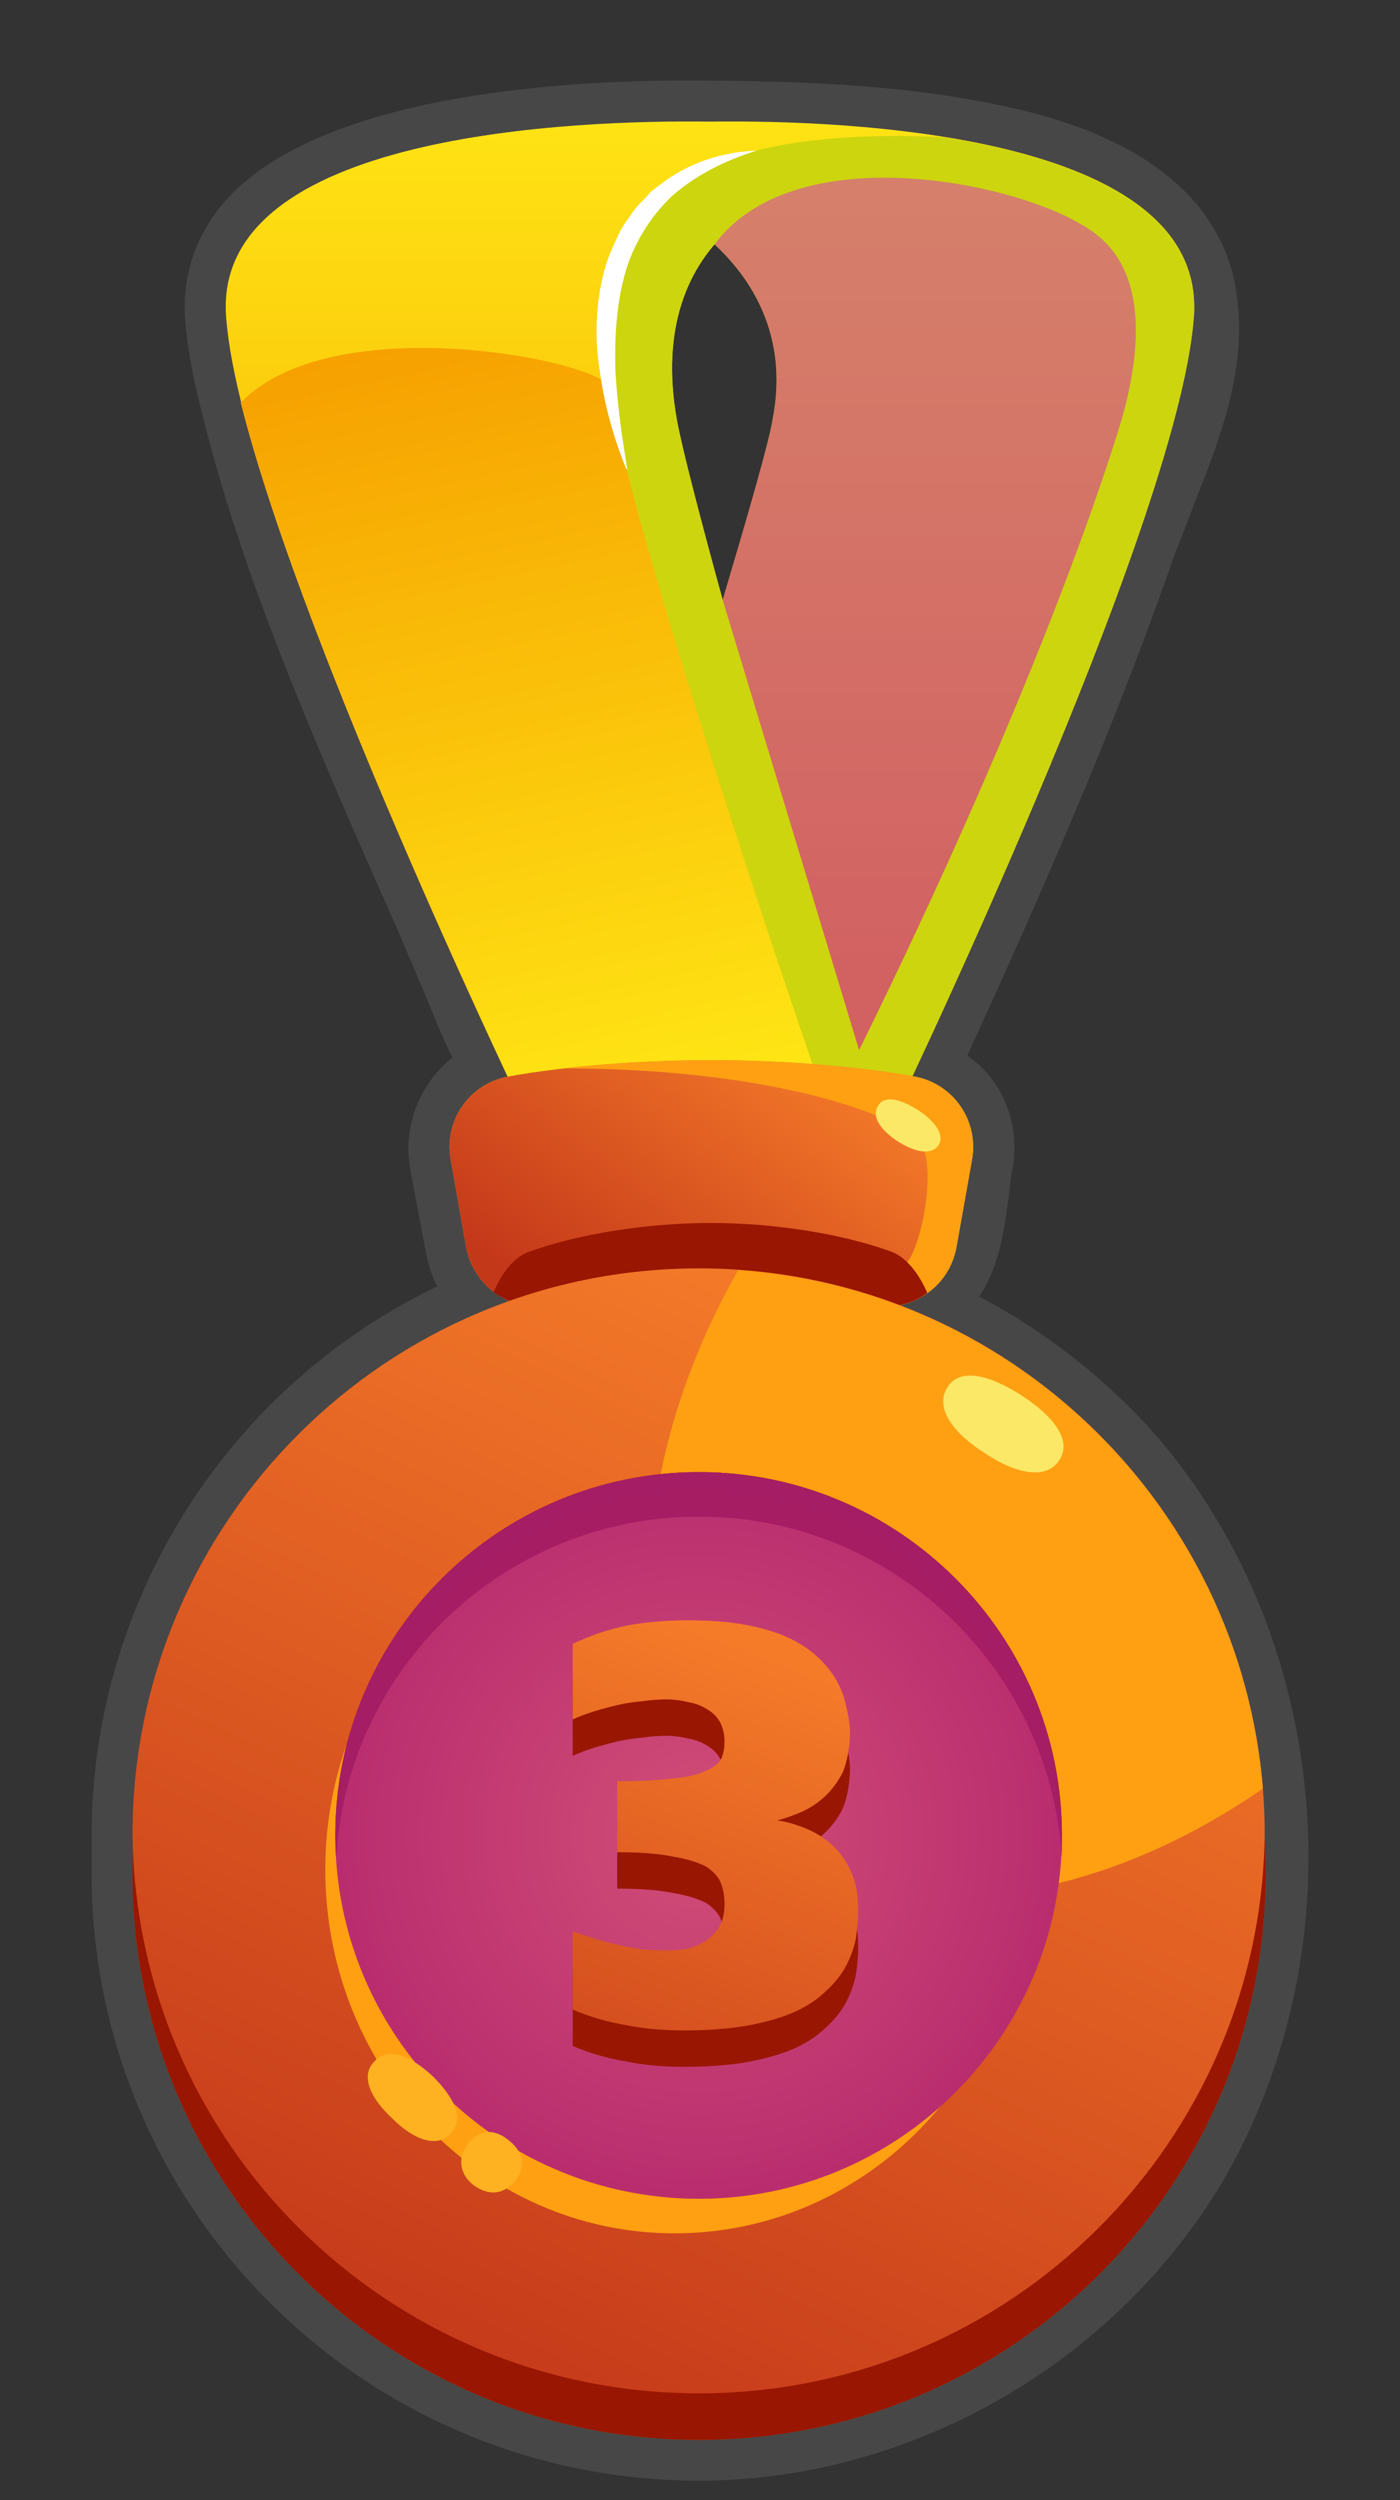 <svg width="14" height="25" viewBox="0 0 14 25" fill="none" xmlns="http://www.w3.org/2000/svg">
<rect x="0" y="0" width="14" height="25" fill="#333333" stroke="none"/>
<path fill-rule="evenodd" clip-rule="evenodd" d="M6.991 24.805C3.635 24.805 0.916 22.077 0.916 18.73C0.916 18.645 0.916 18.56 0.916 18.475V18.439C0.916 18.397 0.916 18.354 0.916 18.312C0.934 15.975 2.298 13.856 4.372 12.864C4.323 12.768 4.287 12.661 4.263 12.546L4.099 11.673C4.053 11.382 4.117 11.073 4.29 10.828C4.356 10.73 4.435 10.646 4.526 10.573C4.502 10.53 4.478 10.482 4.453 10.427C4.326 10.136 4.19 9.791 4.081 9.545C4.017 9.391 3.972 9.282 3.953 9.245C3.69 8.654 3.453 8.118 3.244 7.617C2.78 6.526 2.316 5.335 2.016 4.116C1.925 3.762 1.871 3.462 1.853 3.207C1.816 2.752 1.962 2.325 2.28 1.979C3.262 0.924 5.727 0.788 7.1 0.806C8.109 0.815 9.182 0.852 10.237 1.106C11.801 1.488 12.256 2.279 12.356 2.88C12.492 3.653 12.201 4.38 11.947 5.026C11.883 5.198 11.819 5.362 11.756 5.517C11.137 7.308 10.364 9.045 9.673 10.555C10.028 10.8 10.201 11.237 10.128 11.673C10.11 11.746 10.101 11.837 10.092 11.937C10.046 12.264 10.001 12.655 9.792 12.965C10.419 13.292 10.992 13.738 11.474 14.256C12.483 15.374 13.056 16.866 13.084 18.466C13.102 19.603 12.829 20.712 12.31 21.667C11.256 23.568 9.164 24.805 6.991 24.805ZM5.145 11.164C5.045 11.182 4.99 11.255 4.963 11.291C4.917 11.364 4.89 11.446 4.908 11.528L5.072 12.401C5.081 12.473 5.126 12.546 5.19 12.592C5.202 12.604 5.217 12.616 5.236 12.628C5.242 12.628 5.248 12.628 5.254 12.628C5.408 12.692 5.517 12.846 5.508 13.019C5.508 13.192 5.399 13.337 5.236 13.392C3.153 14.129 1.753 16.102 1.734 18.312C1.734 18.339 1.734 18.375 1.734 18.412V18.457C1.734 18.469 1.734 18.482 1.734 18.494C1.734 18.572 1.734 18.651 1.734 18.73C1.734 21.631 4.09 23.986 6.991 23.986C8.873 23.986 10.674 22.922 11.592 21.267C12.047 20.44 12.283 19.476 12.265 18.475C12.238 17.102 11.729 15.765 10.865 14.811C10.31 14.201 9.61 13.728 8.846 13.437C8.673 13.374 8.564 13.201 8.582 13.019C8.6 12.828 8.737 12.683 8.919 12.646H8.928C8.97 12.634 9.006 12.616 9.037 12.592C9.037 12.592 9.04 12.592 9.046 12.592C9.191 12.473 9.237 12.119 9.273 11.837C9.291 11.728 9.3 11.619 9.319 11.528C9.346 11.4 9.291 11.282 9.191 11.21H9.173C9.143 11.185 9.11 11.17 9.073 11.164H9.046C8.919 11.137 8.819 11.055 8.755 10.946C8.7 10.837 8.7 10.7 8.755 10.582C9.482 9.018 10.328 7.163 10.983 5.253C11.046 5.08 11.119 4.898 11.192 4.726C11.41 4.153 11.647 3.562 11.556 3.025C11.456 2.498 10.956 2.125 10.046 1.897C9.073 1.661 8.055 1.634 7.1 1.625C5.008 1.597 3.435 1.943 2.88 2.534C2.717 2.716 2.644 2.907 2.662 3.143C2.68 3.352 2.726 3.607 2.808 3.925C3.08 5.026 3.48 6.071 3.999 7.299C4.208 7.799 4.435 8.318 4.699 8.909C4.717 8.945 4.772 9.063 4.835 9.227C4.963 9.527 5.29 10.318 5.39 10.5C5.436 10.555 5.463 10.618 5.481 10.691C5.517 10.918 5.372 11.128 5.145 11.164ZM5.081 10.355C5.063 10.355 5.045 10.358 5.026 10.364C5.045 10.358 5.066 10.355 5.09 10.355C5.084 10.355 5.081 10.355 5.081 10.355Z" fill="#474747"/>
<path d="M12.656 18.731C12.656 21.86 10.119 24.397 6.991 24.397C3.862 24.397 1.325 21.86 1.325 18.731C1.325 15.603 3.862 13.066 6.991 13.066C10.119 13.066 12.656 15.603 12.656 18.731Z" fill="#C24402"/>
<path d="M12.656 18.731C12.656 21.86 10.119 24.397 6.991 24.397C3.862 24.397 1.325 21.86 1.325 18.731C1.325 15.603 3.862 13.066 6.991 13.066C10.119 13.066 12.656 15.603 12.656 18.731Z" fill="#991602"/>
<path d="M9.564 12.474C9.491 12.856 9.127 13.12 8.746 13.056C8.291 12.984 7.682 12.92 7.118 12.92C6.545 12.92 5.936 12.984 5.481 13.056C5.099 13.12 4.735 12.856 4.662 12.474L4.508 11.601C4.435 11.21 4.69 10.838 5.081 10.765C5.626 10.665 6.39 10.601 7.118 10.601C7.836 10.601 8.6 10.665 9.146 10.765C9.537 10.838 9.791 11.21 9.719 11.601L9.564 12.474Z" fill="url(#paint0_linear_6162_111858)"/>
<path fill-rule="evenodd" clip-rule="evenodd" d="M11.937 3.18C11.774 5.29 8.882 11.274 8.882 11.274H5.317C5.317 11.274 2.425 5.299 2.262 3.18C2.107 1.325 5.772 1.198 7.1 1.216C8.427 1.198 12.092 1.325 11.937 3.18ZM7.227 5.999C7.491 5.108 7.691 4.417 7.727 4.189C7.891 3.344 7.5 2.771 7.145 2.443C6.854 2.78 6.572 3.389 6.809 4.39C6.854 4.599 7.009 5.208 7.227 5.999Z" fill="url(#paint1_linear_6162_111858)"/>
<path d="M6.09 3.853C5.845 3.571 3.308 3.098 2.407 4.026C3.044 6.563 5.317 11.273 5.317 11.273H8.346C8.209 10.9 6.372 5.553 6.109 3.971C6.102 3.929 6.096 3.889 6.09 3.853Z" fill="url(#paint2_linear_6162_111858)"/>
<g style="mix-blend-mode:screen">
<path fill-rule="evenodd" clip-rule="evenodd" d="M11.938 3.181C11.774 5.291 8.882 11.274 8.882 11.274H8.345C8.209 10.902 6.372 5.554 6.108 3.972C5.817 2.244 6.59 1.244 9.419 1.371C9.425 1.371 9.428 1.371 9.428 1.371C10.746 1.58 12.028 2.071 11.938 3.181ZM10.81 2.244C10.082 1.808 7.936 1.38 7.145 2.444C6.854 2.781 6.572 3.39 6.809 4.39C6.854 4.599 7.009 5.209 7.227 6L8.591 10.501C10.173 7.291 10.964 5.045 11.228 4.154C11.61 2.744 11.046 2.381 10.81 2.244Z" fill="#CDD50E"/>
</g>
<g style="mix-blend-mode:multiply" opacity="0.5">
<path d="M10.81 2.243C10.083 1.806 7.937 1.379 7.146 2.443C7.5 2.77 7.891 3.343 7.728 4.189C7.691 4.416 7.491 5.107 7.227 5.999L8.591 10.5C10.174 7.29 10.965 5.044 11.229 4.153C11.611 2.743 11.047 2.379 10.81 2.243Z" fill="#AE21C4"/>
</g>
<path d="M9.564 12.474C9.491 12.856 9.127 13.12 8.746 13.056C8.291 12.984 7.682 12.92 7.118 12.92C6.545 12.92 5.936 12.984 5.481 13.056C5.099 13.12 4.735 12.856 4.662 12.474L4.508 11.601C4.435 11.21 4.69 10.838 5.081 10.765C5.626 10.665 6.39 10.601 7.118 10.601C7.836 10.601 8.6 10.665 9.146 10.765C9.537 10.838 9.791 11.21 9.719 11.601L9.564 12.474Z" fill="url(#paint3_linear_6162_111858)"/>
<g style="mix-blend-mode:overlay">
<path d="M9.146 10.765C8.6 10.665 7.836 10.601 7.118 10.601C6.618 10.601 6.09 10.628 5.636 10.683C7.745 10.683 9.018 11.165 9.2 11.419C9.382 11.674 9.2 12.538 9.046 12.647C8.937 12.711 8.973 12.92 9 13.047C9.282 12.993 9.51 12.774 9.564 12.474L9.719 11.601C9.791 11.21 9.537 10.838 9.146 10.765Z" fill="#FEA012"/>
</g>
<path d="M8.9 12.511C8.418 12.338 7.746 12.229 7.109 12.229C6.472 12.229 5.79 12.338 5.308 12.511C5.154 12.556 5.026 12.711 4.936 12.92C5.09 13.029 5.281 13.084 5.481 13.056C5.936 12.983 6.545 12.92 7.118 12.92C7.682 12.92 8.291 12.983 8.746 13.056C8.937 13.084 9.128 13.038 9.273 12.929C9.182 12.72 9.055 12.565 8.9 12.511Z" fill="#991602"/>
<path d="M6.99 12.683C3.871 12.683 1.343 15.202 1.325 18.312C1.343 21.413 3.871 23.932 6.99 23.932C10.101 23.932 12.629 21.413 12.647 18.312C12.629 15.202 10.101 12.683 6.99 12.683Z" fill="url(#paint4_linear_6162_111858)"/>
<g style="mix-blend-mode:overlay">
<path d="M7.381 12.701C6.181 14.82 6.19 17.13 7.554 18.285C8.8 19.349 10.837 19.122 12.629 17.885C12.401 15.102 10.164 12.892 7.381 12.701Z" fill="#FEA012"/>
</g>
<g style="mix-blend-mode:overlay">
<path d="M10.246 18.694C10.246 20.704 8.682 22.332 6.745 22.332C4.817 22.332 3.253 20.704 3.253 18.694C3.253 16.694 4.817 15.066 6.745 15.066C8.682 15.066 10.246 16.694 10.246 18.694Z" fill="#FEA012"/>
</g>
<path d="M10.619 18.348C10.619 20.358 8.991 21.986 6.99 21.986C4.981 21.986 3.353 20.358 3.353 18.348C3.353 16.348 4.981 14.72 6.99 14.72C8.991 14.72 10.619 16.348 10.619 18.348Z" fill="url(#paint5_radial_6162_111858)"/>
<path opacity="0.9" d="M6.99 15.165C8.918 15.165 10.501 16.675 10.619 18.576C10.619 18.503 10.619 18.427 10.619 18.348C10.619 16.348 8.991 14.72 6.99 14.72C4.981 14.72 3.353 16.348 3.353 18.348C3.353 18.427 3.356 18.503 3.362 18.576C3.471 16.675 5.053 15.165 6.99 15.165Z" fill="#991602"/>
<g style="mix-blend-mode:multiply" opacity="0.5">
<path d="M10.619 18.348C10.619 20.358 8.991 21.986 6.99 21.986C4.981 21.986 3.353 20.358 3.353 18.348C3.353 16.348 4.981 14.72 6.99 14.72C8.991 14.72 10.619 16.348 10.619 18.348Z" fill="#AE21C4"/>
</g>
<path d="M9.473 13.874C9.6 13.665 9.91 13.756 10.219 13.956C10.528 14.156 10.728 14.402 10.592 14.602C10.464 14.802 10.155 14.738 9.846 14.529C9.528 14.329 9.346 14.075 9.473 13.874Z" fill="#FCE867"/>
<path d="M3.744 20.613C3.88 20.459 4.108 20.559 4.326 20.759C4.535 20.968 4.653 21.186 4.508 21.332C4.371 21.486 4.135 21.395 3.926 21.186C3.708 20.986 3.598 20.759 3.744 20.613Z" fill="#FEB121"/>
<path d="M4.681 21.432C4.808 21.277 4.963 21.295 5.09 21.404C5.217 21.504 5.272 21.65 5.154 21.805C5.026 21.959 4.872 21.95 4.735 21.85C4.608 21.75 4.562 21.595 4.681 21.432Z" fill="#FEB121"/>
<path d="M8.782 11.056C8.846 10.947 9.009 10.992 9.182 11.101C9.346 11.21 9.455 11.347 9.382 11.456C9.309 11.556 9.146 11.52 8.973 11.41C8.809 11.301 8.709 11.165 8.782 11.056Z" fill="#FCE867"/>
<path d="M7.564 1.507C7.245 1.607 6.954 1.753 6.718 1.962C6.491 2.18 6.327 2.453 6.245 2.753C6.163 3.062 6.145 3.38 6.154 3.708C6.172 4.035 6.218 4.353 6.272 4.69C6.272 4.69 6.269 4.69 6.263 4.69C6.136 4.381 6.045 4.053 5.999 3.717C5.945 3.389 5.954 3.035 6.045 2.698C6.069 2.613 6.099 2.532 6.136 2.453L6.19 2.335C6.209 2.298 6.236 2.253 6.254 2.225C6.309 2.153 6.354 2.071 6.418 2.016C6.454 1.98 6.481 1.953 6.509 1.916L6.618 1.834C6.891 1.625 7.236 1.516 7.564 1.507Z" fill="white"/>
<path d="M6.172 18.175C6.397 18.175 6.582 18.166 6.727 18.148C6.867 18.136 6.973 18.112 7.045 18.075C7.124 18.045 7.179 18.006 7.209 17.957C7.233 17.909 7.245 17.851 7.245 17.784C7.245 17.705 7.23 17.639 7.2 17.584C7.17 17.53 7.127 17.487 7.073 17.457C7.018 17.421 6.954 17.396 6.882 17.384C6.809 17.366 6.736 17.357 6.663 17.357C6.585 17.357 6.506 17.363 6.427 17.375C6.348 17.381 6.266 17.393 6.181 17.411C6.103 17.43 6.024 17.451 5.945 17.475C5.866 17.499 5.793 17.527 5.727 17.557V16.802C5.903 16.717 6.081 16.657 6.263 16.62C6.451 16.584 6.657 16.566 6.882 16.566C7.1 16.566 7.291 16.581 7.455 16.611C7.618 16.642 7.761 16.684 7.882 16.738C7.997 16.793 8.094 16.857 8.173 16.929C8.252 17.002 8.315 17.081 8.364 17.166C8.412 17.251 8.446 17.342 8.464 17.439C8.488 17.53 8.5 17.621 8.5 17.712C8.494 17.857 8.47 17.981 8.428 18.084C8.379 18.181 8.318 18.263 8.246 18.33C8.173 18.397 8.094 18.448 8.009 18.485C7.924 18.521 7.846 18.548 7.773 18.566C7.858 18.578 7.946 18.603 8.037 18.639C8.134 18.675 8.221 18.727 8.3 18.794C8.385 18.866 8.452 18.954 8.5 19.057C8.555 19.166 8.582 19.3 8.582 19.457C8.582 19.561 8.573 19.664 8.555 19.767C8.531 19.87 8.494 19.964 8.446 20.049C8.391 20.14 8.322 20.221 8.237 20.294C8.152 20.373 8.046 20.44 7.918 20.494C7.785 20.549 7.63 20.591 7.455 20.622C7.279 20.652 7.073 20.667 6.836 20.667C6.624 20.667 6.43 20.649 6.254 20.612C6.072 20.582 5.896 20.531 5.727 20.458V19.676C5.793 19.7 5.866 19.724 5.945 19.748C6.024 19.773 6.103 19.794 6.181 19.812C6.266 19.83 6.348 19.846 6.427 19.858C6.512 19.864 6.591 19.867 6.663 19.867C6.736 19.867 6.809 19.861 6.882 19.849C6.948 19.83 7.009 19.803 7.064 19.767C7.118 19.73 7.164 19.682 7.2 19.621C7.23 19.561 7.245 19.488 7.245 19.403C7.245 19.324 7.233 19.254 7.209 19.194C7.185 19.133 7.136 19.079 7.064 19.03C6.985 18.988 6.876 18.954 6.736 18.93C6.597 18.9 6.409 18.885 6.172 18.885V18.175Z" fill="#991602"/>
<path d="M6.172 17.811C6.397 17.811 6.582 17.802 6.727 17.784C6.866 17.772 6.973 17.748 7.045 17.712C7.124 17.681 7.179 17.642 7.209 17.593C7.233 17.545 7.245 17.487 7.245 17.421C7.245 17.342 7.23 17.275 7.2 17.22C7.17 17.166 7.127 17.123 7.073 17.093C7.018 17.057 6.954 17.032 6.882 17.02C6.809 17.002 6.736 16.993 6.663 16.993C6.585 16.993 6.506 16.999 6.427 17.011C6.348 17.017 6.266 17.029 6.181 17.048C6.103 17.066 6.024 17.087 5.945 17.111C5.866 17.136 5.793 17.163 5.727 17.193V16.438C5.902 16.354 6.081 16.293 6.263 16.256C6.451 16.22 6.657 16.202 6.882 16.202C7.1 16.202 7.291 16.217 7.455 16.247C7.618 16.278 7.761 16.32 7.882 16.375C7.997 16.429 8.094 16.493 8.173 16.566C8.252 16.638 8.315 16.717 8.364 16.802C8.412 16.887 8.446 16.978 8.464 17.075C8.488 17.166 8.5 17.257 8.5 17.348C8.494 17.493 8.47 17.617 8.428 17.721C8.379 17.818 8.318 17.899 8.246 17.966C8.173 18.033 8.094 18.084 8.009 18.121C7.924 18.157 7.846 18.184 7.773 18.203C7.858 18.215 7.946 18.239 8.037 18.275C8.133 18.312 8.221 18.363 8.3 18.43C8.385 18.503 8.452 18.59 8.5 18.694C8.555 18.803 8.582 18.936 8.582 19.094C8.582 19.197 8.573 19.3 8.555 19.403C8.531 19.506 8.494 19.6 8.446 19.685C8.391 19.776 8.321 19.858 8.237 19.93C8.152 20.009 8.046 20.076 7.918 20.13C7.785 20.185 7.63 20.227 7.455 20.258C7.279 20.288 7.073 20.303 6.836 20.303C6.624 20.303 6.43 20.285 6.254 20.249C6.072 20.218 5.896 20.167 5.727 20.094V19.312C5.793 19.336 5.866 19.36 5.945 19.385C6.024 19.409 6.103 19.43 6.181 19.448C6.266 19.467 6.348 19.482 6.427 19.494C6.512 19.5 6.591 19.503 6.663 19.503C6.736 19.503 6.809 19.497 6.882 19.485C6.948 19.467 7.009 19.439 7.063 19.403C7.118 19.366 7.163 19.318 7.2 19.257C7.23 19.197 7.245 19.124 7.245 19.039C7.245 18.96 7.233 18.891 7.209 18.83C7.185 18.769 7.136 18.715 7.063 18.666C6.985 18.624 6.876 18.59 6.736 18.566C6.597 18.536 6.409 18.521 6.172 18.521V17.811Z" fill="url(#paint6_linear_6162_111858)"/>
<defs>
<linearGradient id="paint0_linear_6162_111858" x1="5.03" y1="12.674" x2="7.183" y2="9.702" gradientUnits="userSpaceOnUse">
<stop stop-color="#F6A000"/>
<stop offset="1" stop-color="#FFE815"/>
</linearGradient>
<linearGradient id="paint1_linear_6162_111858" x1="12.316" y1="0.571" x2="12.316" y2="10.003" gradientUnits="userSpaceOnUse">
<stop stop-color="#FFE815"/>
<stop offset="1" stop-color="#F6A000"/>
</linearGradient>
<linearGradient id="paint2_linear_6162_111858" x1="10.185" y1="2.032" x2="11.914" y2="10.114" gradientUnits="userSpaceOnUse">
<stop stop-color="#F6A000"/>
<stop offset="1" stop-color="#FFE815"/>
</linearGradient>
<linearGradient id="paint3_linear_6162_111858" x1="5.028" y1="12.671" x2="7.186" y2="9.701" gradientUnits="userSpaceOnUse">
<stop stop-color="#C4381A"/>
<stop offset="1" stop-color="#F57B29"/>
</linearGradient>
<linearGradient id="paint4_linear_6162_111858" x1="16.08" y1="16.518" x2="11.069" y2="27.089" gradientUnits="userSpaceOnUse">
<stop stop-color="#F57B29"/>
<stop offset="1" stop-color="#C4381A"/>
</linearGradient>
<radialGradient id="paint5_radial_6162_111858" cx="0" cy="0" r="1" gradientUnits="userSpaceOnUse" gradientTransform="translate(6.987 18.352) scale(3.636 3.636)">
<stop stop-color="#F57B29"/>
<stop offset="1" stop-color="#C4381A"/>
</radialGradient>
<linearGradient id="paint6_linear_6162_111858" x1="11.047" y1="17.836" x2="8.828" y2="23.617" gradientUnits="userSpaceOnUse">
<stop stop-color="#F57B29"/>
<stop offset="1" stop-color="#C4381A"/>
</linearGradient>
</defs>
</svg>

